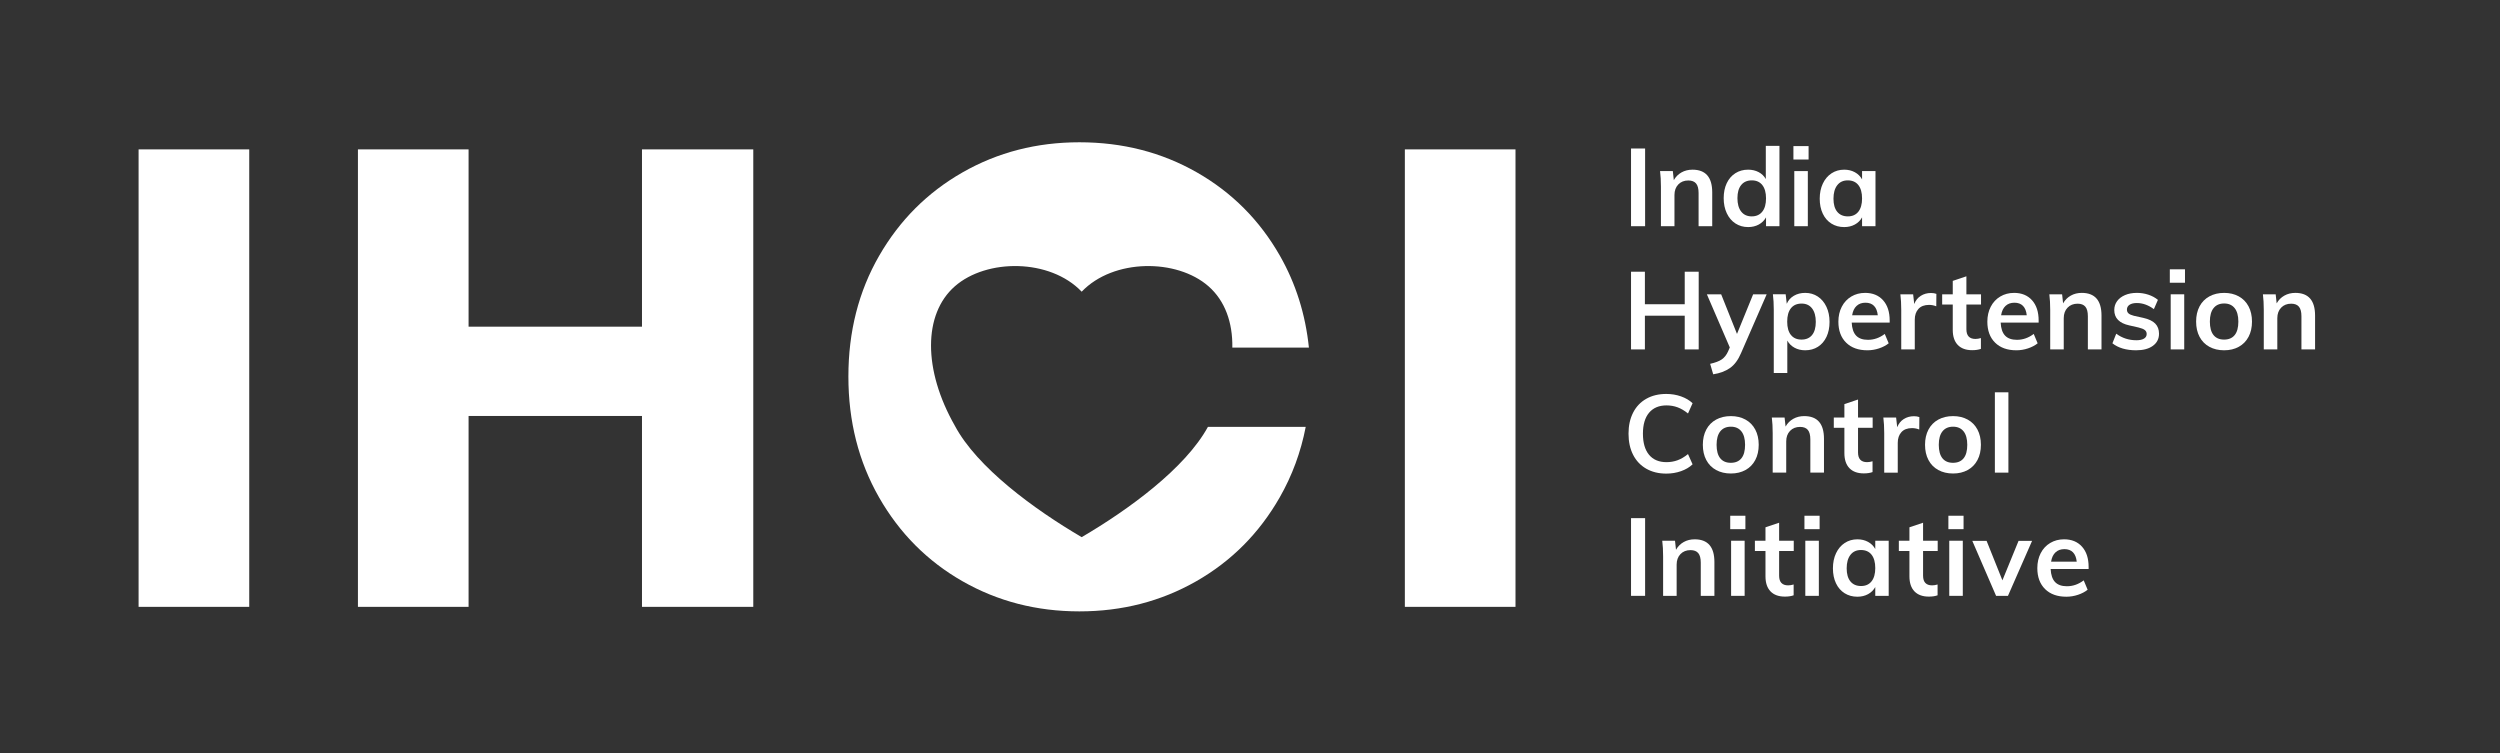<?xml version="1.0" encoding="UTF-8" standalone="no"?><!DOCTYPE svg PUBLIC "-//W3C//DTD SVG 1.1//EN" "http://www.w3.org/Graphics/SVG/1.1/DTD/svg11.dtd"><svg width="100%" height="100%" viewBox="0 0 6046 1821" version="1.1" xmlns="http://www.w3.org/2000/svg" xmlns:xlink="http://www.w3.org/1999/xlink" xml:space="preserve" xmlns:serif="http://www.serif.com/" style="fill-rule:evenodd;clip-rule:evenodd;stroke-linejoin:round;stroke-miterlimit:2;"><rect x="0" y="0" width="6046" height="1821" fill="#333333" stroke="none"/><rect id="IHCI-Logo-Landscape-White" x="0.122" y="2.978" width="6041.67" height="1816.67" style="fill:none;"/><g><rect x="335.162" y="361.28" width="267.583" height="1106.32" style="fill:#fff;fill-rule:nonzero;"/><path d="M1821.73,361.28l0,1106.32l-269.148,0l0,-461.619l-419.37,0l0,461.619l-267.583,0l0,-1106.32l267.583,0l0,428.759l419.37,0l0,-428.759l269.148,0Z" style="fill:#fff;fill-rule:nonzero;"/><rect x="3397.5" y="361.28" width="267.583" height="1106.32" style="fill:#fff;fill-rule:nonzero;"/><path d="M3157.75,1032.35c-11.783,61.014 -32.799,117.948 -63.045,170.8c-49.553,86.586 -116.84,154.134 -201.861,202.643c-85.022,48.51 -179.171,72.764 -282.449,72.764c-103.278,0 -197.427,-24.254 -282.449,-72.764c-85.021,-48.509 -152.308,-116.057 -201.86,-202.643c-49.553,-86.586 -74.329,-184.126 -74.329,-292.62c0,-108.493 24.776,-205.773 74.329,-291.837c49.552,-86.065 116.839,-153.352 201.86,-201.861c85.022,-48.509 179.171,-72.764 282.449,-72.764c104.321,0 198.992,24.255 284.014,72.764c85.021,48.509 152.047,115.796 201.078,201.861c38.265,67.166 61.598,141.163 70,221.99l-185.204,0c1.115,-61.124 -18.048,-113.588 -57.487,-148.239c-76.709,-67.398 -230.126,-67.398 -306.835,12.962c-76.709,-80.36 -230.126,-80.36 -306.835,-12.962c-76.709,67.398 -76.709,202.194 0,336.99c53.696,101.097 191.772,202.194 306.835,269.592c113.956,-66.749 250.483,-166.552 305.262,-266.676l236.527,0Z" style="fill:#fff;fill-rule:nonzero;"/></g><g><rect x="3944.49" y="359.131" width="34.046" height="187.915" style="fill:#fff;fill-rule:nonzero;"/><path d="M4093.08,410.332c31.847,0 47.771,18.299 47.771,54.897l0,81.816l-32.991,0l0,-80.233c0,-10.557 -2.023,-18.255 -6.07,-23.093c-4.047,-4.839 -10.293,-7.258 -18.739,-7.258c-10.029,0 -18.123,3.211 -24.281,9.633c-6.158,6.422 -9.237,14.912 -9.237,25.469l0,75.482l-32.727,0l0,-95.54c0,-14.076 -0.704,-26.657 -2.112,-37.742l30.88,0l2.375,21.906c4.575,-8.094 10.777,-14.34 18.607,-18.739c7.83,-4.398 16.671,-6.598 26.524,-6.598Z" style="fill:#fff;fill-rule:nonzero;"/><path d="M4303.42,352.796l0,194.249l-32.463,0l0,-21.377c-4.047,7.389 -9.853,13.152 -17.419,17.287c-7.566,4.134 -16.188,6.202 -25.865,6.202c-11.437,0 -21.642,-2.903 -30.615,-8.71c-8.974,-5.806 -15.968,-14.032 -20.982,-24.677c-5.015,-10.645 -7.522,-22.829 -7.522,-36.553c0,-13.724 2.463,-25.777 7.39,-36.158c4.926,-10.381 11.876,-18.431 20.85,-24.149c8.973,-5.719 19.266,-8.578 30.879,-8.578c9.501,0 17.991,1.98 25.469,5.939c7.478,3.958 13.24,9.545 17.287,16.759l0,-80.234l32.991,0Zm-67.037,170.496c10.909,0 19.398,-3.783 25.468,-11.349c6.071,-7.565 9.106,-18.298 9.106,-32.198c0,-13.901 -2.991,-24.633 -8.974,-32.199c-5.982,-7.566 -14.427,-11.349 -25.336,-11.349c-11.085,0 -19.663,3.739 -25.733,11.217c-6.07,7.478 -9.106,18.079 -9.106,31.803c0,13.9 3.036,24.721 9.106,32.462c6.07,7.742 14.56,11.613 25.469,11.613Z" style="fill:#fff;fill-rule:nonzero;"/><path d="M4339.32,547.045l0,-133.282l32.726,0l0,133.282l-32.726,0Zm-2.112,-193.721l36.686,0l0,32.463l-36.686,0l0,-32.463Z" style="fill:#fff;fill-rule:nonzero;"/><path d="M4535.68,413.763l0,133.282l-32.463,0l0,-21.377c-4.047,7.389 -9.853,13.152 -17.419,17.287c-7.566,4.134 -16.187,6.202 -25.865,6.202c-11.612,0 -21.905,-2.815 -30.879,-8.446c-8.973,-5.63 -15.923,-13.636 -20.85,-24.017c-4.927,-10.381 -7.39,-22.434 -7.39,-36.158c0,-13.724 2.507,-25.908 7.522,-36.553c5.015,-10.645 12.009,-18.915 20.982,-24.809c8.974,-5.895 19.179,-8.842 30.615,-8.842c9.678,0 18.299,2.068 25.865,6.202c7.566,4.135 13.372,9.898 17.419,17.288l0,-20.059l32.463,0Zm-66.773,109.529c10.909,0 19.354,-3.783 25.337,-11.349c5.982,-7.565 8.973,-18.21 8.973,-31.935c0,-14.076 -2.991,-24.896 -8.973,-32.462c-5.983,-7.566 -14.516,-11.349 -25.601,-11.349c-10.909,0 -19.399,3.915 -25.469,11.745c-6.07,7.829 -9.105,18.694 -9.105,32.594c0,13.724 3.035,24.281 9.105,31.671c6.07,7.39 14.648,11.085 25.733,11.085Z" style="fill:#fff;fill-rule:nonzero;"/><path d="M4074.34,657.111l33.782,0l0,187.915l-33.782,0l0,-81.553l-96.333,0l0,81.553l-33.519,0l0,-187.915l33.519,0l0,78.65l96.333,0l0,-78.65Z" style="fill:#fff;fill-rule:nonzero;"/><path d="M4272.54,711.743l-62.022,142.256c-7.038,16.539 -16.011,28.592 -26.92,36.158c-10.909,7.566 -24.369,12.58 -40.381,15.044l-7.39,-25.337c12.493,-2.815 21.862,-6.378 28.108,-10.689c6.246,-4.311 11.305,-10.689 15.176,-19.135l4.223,-9.765l-55.425,-128.532l34.575,0l38.269,95.805l39.061,-95.805l32.726,0Z" style="fill:#fff;fill-rule:nonzero;"/><path d="M4365.71,708.312c11.437,0 21.598,2.947 30.483,8.842c8.886,5.894 15.836,14.164 20.851,24.809c5.014,10.645 7.521,22.829 7.521,36.553c0,13.725 -2.463,25.777 -7.389,36.158c-4.927,10.381 -11.833,18.387 -20.719,24.017c-8.885,5.631 -19.134,8.446 -30.747,8.446c-9.677,0 -18.299,-2.067 -25.865,-6.202c-7.565,-4.135 -13.372,-9.897 -17.419,-17.287l0,78.385l-32.726,0l0,-152.548c0,-14.076 -0.704,-26.657 -2.112,-37.742l30.879,0l2.64,22.962c3.519,-8.27 9.237,-14.736 17.155,-19.399c7.918,-4.662 17.067,-6.994 27.448,-6.994Zm-8.973,112.96c11.084,0 19.618,-3.695 25.6,-11.085c5.983,-7.389 8.974,-17.946 8.974,-31.671c0,-13.9 -2.991,-24.765 -8.974,-32.594c-5.982,-7.83 -14.428,-11.745 -25.336,-11.745c-11.261,0 -19.883,3.783 -25.865,11.349c-5.982,7.566 -8.974,18.387 -8.974,32.463c0,13.9 2.992,24.589 8.974,32.067c5.982,7.477 14.516,11.216 25.601,11.216Z" style="fill:#fff;fill-rule:nonzero;"/><path d="M4569.99,780.1l-91.846,0c0.704,14.252 4.267,24.765 10.689,31.539c6.422,6.774 15.968,10.161 28.636,10.161c14.604,0 28.152,-4.75 40.645,-14.252l9.501,22.698c-6.334,5.102 -14.12,9.193 -23.357,12.272c-9.238,3.079 -18.607,4.619 -28.109,4.619c-21.817,0 -38.972,-6.158 -51.465,-18.475c-12.492,-12.316 -18.739,-29.207 -18.739,-50.673c0,-13.549 2.728,-25.601 8.182,-36.158c5.454,-10.557 13.108,-18.783 22.962,-24.677c9.853,-5.895 21.026,-8.842 33.518,-8.842c18.299,0 32.771,5.939 43.416,17.815c10.645,11.877 15.967,28.196 15.967,48.958l0,5.015Zm-58.591,-48.034c-8.798,0 -15.968,2.595 -21.51,7.785c-5.543,5.191 -9.106,12.713 -10.689,22.566l62.022,0c-1.055,-10.029 -4.09,-17.595 -9.105,-22.698c-5.015,-5.102 -11.921,-7.653 -20.718,-7.653Z" style="fill:#fff;fill-rule:nonzero;"/><path d="M4669.75,708.576c5.103,0 9.501,0.704 13.196,2.112l-0.264,30.087c-5.63,-2.287 -11.436,-3.431 -17.419,-3.431c-11.261,0 -19.838,3.255 -25.732,9.765c-5.895,6.51 -8.842,15.132 -8.842,25.865l0,72.052l-32.727,0l0,-95.541c0,-14.076 -0.703,-26.657 -2.111,-37.742l30.879,0l2.639,23.49c3.343,-8.622 8.622,-15.22 15.836,-19.795c7.214,-4.574 15.396,-6.862 24.545,-6.862Z" style="fill:#fff;fill-rule:nonzero;"/><path d="M4755.53,736.552l0,59.647c0,15.66 7.302,23.49 21.905,23.49c4.047,0 8.446,-0.704 13.197,-2.112l0,26.129c-5.807,2.111 -12.845,3.167 -21.114,3.167c-15.132,0 -26.745,-4.223 -34.838,-12.668c-8.094,-8.446 -12.141,-20.587 -12.141,-36.422l0,-61.231l-25.601,0l0,-24.809l25.601,0l0,-32.462l32.991,-11.085l0,43.547l35.366,0l0,24.809l-35.366,0Z" style="fill:#fff;fill-rule:nonzero;"/><path d="M4930.25,780.1l-91.846,0c0.704,14.252 4.267,24.765 10.689,31.539c6.422,6.774 15.968,10.161 28.636,10.161c14.604,0 28.152,-4.75 40.645,-14.252l9.501,22.698c-6.334,5.102 -14.12,9.193 -23.357,12.272c-9.238,3.079 -18.607,4.619 -28.109,4.619c-21.817,0 -38.973,-6.158 -51.465,-18.475c-12.492,-12.316 -18.739,-29.207 -18.739,-50.673c0,-13.549 2.728,-25.601 8.182,-36.158c5.454,-10.557 13.108,-18.783 22.962,-24.677c9.853,-5.895 21.026,-8.842 33.518,-8.842c18.299,0 32.771,5.939 43.416,17.815c10.645,11.877 15.967,28.196 15.967,48.958l0,5.015Zm-58.591,-48.034c-8.798,0 -15.968,2.595 -21.51,7.785c-5.543,5.191 -9.106,12.713 -10.689,22.566l62.022,0c-1.055,-10.029 -4.09,-17.595 -9.105,-22.698c-5.015,-5.102 -11.921,-7.653 -20.718,-7.653Z" style="fill:#fff;fill-rule:nonzero;"/><path d="M5034.5,708.312c31.847,0 47.77,18.299 47.77,54.897l0,81.817l-32.99,0l0,-80.234c0,-10.557 -2.024,-18.255 -6.071,-23.093c-4.047,-4.839 -10.293,-7.258 -18.738,-7.258c-10.03,0 -18.123,3.211 -24.282,9.633c-6.158,6.422 -9.237,14.912 -9.237,25.469l0,75.483l-32.727,0l0,-95.541c0,-14.076 -0.704,-26.657 -2.111,-37.742l30.879,0l2.375,21.906c4.575,-8.094 10.777,-14.34 18.607,-18.739c7.83,-4.398 16.671,-6.598 26.525,-6.598Z" style="fill:#fff;fill-rule:nonzero;"/><path d="M5166.19,847.137c-24.105,0 -43.283,-5.63 -57.535,-16.891l9.237,-23.226c14.252,10.557 30.527,15.836 48.826,15.836c7.918,0 14.032,-1.32 18.343,-3.959c4.311,-2.639 6.466,-6.334 6.466,-11.085c0,-4.047 -1.495,-7.258 -4.487,-9.633c-2.991,-2.375 -8.093,-4.443 -15.307,-6.202l-22.17,-5.015c-24.281,-5.278 -36.422,-17.683 -36.422,-37.213c0,-8.094 2.288,-15.264 6.862,-21.51c4.575,-6.247 10.997,-11.129 19.267,-14.648c8.27,-3.519 17.859,-5.279 28.768,-5.279c9.501,0 18.651,1.452 27.448,4.355c8.798,2.903 16.539,7.082 23.226,12.537l-9.766,22.433c-13.372,-9.853 -27.096,-14.78 -41.172,-14.78c-7.566,0 -13.46,1.408 -17.683,4.223c-4.223,2.815 -6.334,6.686 -6.334,11.613c0,3.871 1.275,6.95 3.827,9.237c2.551,2.288 6.906,4.223 13.064,5.807l22.698,5.014c13.196,2.991 22.829,7.61 28.899,13.856c6.071,6.247 9.106,14.384 9.106,24.413c0,12.317 -4.927,22.082 -14.78,29.296c-9.853,7.214 -23.313,10.821 -40.381,10.821Z" style="fill:#fff;fill-rule:nonzero;"/><path d="M5249.6,845.026l0,-133.283l32.727,0l0,133.283l-32.727,0Zm-2.112,-193.722l36.686,0l0,32.463l-36.686,0l0,-32.463Z" style="fill:#fff;fill-rule:nonzero;"/><path d="M5378.92,847.137c-13.548,0 -25.469,-2.815 -35.762,-8.446c-10.293,-5.63 -18.211,-13.68 -23.753,-24.149c-5.542,-10.469 -8.314,-22.741 -8.314,-36.817c0,-14.076 2.772,-26.349 8.314,-36.818c5.542,-10.469 13.46,-18.519 23.753,-24.149c10.293,-5.63 22.214,-8.446 35.762,-8.446c13.372,0 25.161,2.816 35.366,8.446c10.205,5.63 18.079,13.68 23.621,24.149c5.543,10.469 8.314,22.742 8.314,36.818c0,14.076 -2.771,26.348 -8.314,36.817c-5.542,10.469 -13.416,18.519 -23.621,24.149c-10.205,5.631 -21.994,8.446 -35.366,8.446Zm-0.264,-25.865c11.261,0 19.839,-3.651 25.733,-10.953c5.894,-7.302 8.841,-18.166 8.841,-32.594c0,-14.252 -2.991,-25.117 -8.973,-32.595c-5.982,-7.478 -14.428,-11.217 -25.337,-11.217c-11.085,0 -19.618,3.739 -25.601,11.217c-5.982,7.478 -8.973,18.343 -8.973,32.595c0,14.428 2.947,25.292 8.841,32.594c5.895,7.302 14.384,10.953 25.469,10.953Z" style="fill:#fff;fill-rule:nonzero;"/><path d="M5551,708.312c31.847,0 47.771,18.299 47.771,54.897l0,81.817l-32.991,0l0,-80.234c0,-10.557 -2.023,-18.255 -6.07,-23.093c-4.047,-4.839 -10.293,-7.258 -18.739,-7.258c-10.029,0 -18.123,3.211 -24.281,9.633c-6.158,6.422 -9.237,14.912 -9.237,25.469l0,75.483l-32.727,0l0,-95.541c0,-14.076 -0.704,-26.657 -2.111,-37.742l30.879,0l2.375,21.906c4.575,-8.094 10.777,-14.34 18.607,-18.739c7.83,-4.398 16.671,-6.598 26.524,-6.598Z" style="fill:#fff;fill-rule:nonzero;"/><path d="M4029.73,1145.38c-18.475,0 -34.618,-3.959 -48.43,-11.877c-13.812,-7.917 -24.413,-19.134 -31.803,-33.65c-7.39,-14.516 -11.085,-31.539 -11.085,-51.07c0,-19.354 3.695,-36.289 11.085,-50.805c7.39,-14.516 17.991,-25.689 31.803,-33.519c13.812,-7.829 29.955,-11.744 48.43,-11.744c12.669,0 24.589,1.979 35.762,5.938c11.173,3.959 20.454,9.457 27.844,16.495l-11.085,24.809c-8.445,-6.862 -16.847,-11.832 -25.205,-14.912c-8.357,-3.079 -17.287,-4.618 -26.788,-4.618c-18.123,0 -32.155,5.894 -42.096,17.683c-9.941,11.788 -14.912,28.68 -14.912,50.673c0,22.17 4.927,39.193 14.78,51.07c9.853,11.877 23.929,17.815 42.228,17.815c9.501,0 18.431,-1.54 26.788,-4.619c8.358,-3.079 16.76,-8.05 25.205,-14.912l11.085,24.809c-7.39,7.038 -16.671,12.537 -27.844,16.496c-11.173,3.959 -23.093,5.938 -35.762,5.938Z" style="fill:#fff;fill-rule:nonzero;"/><path d="M4185.98,1145.12c-13.548,0 -25.469,-2.815 -35.762,-8.445c-10.293,-5.631 -18.211,-13.681 -23.753,-24.15c-5.543,-10.469 -8.314,-22.741 -8.314,-36.817c0,-14.076 2.771,-26.349 8.314,-36.818c5.542,-10.469 13.46,-18.519 23.753,-24.149c10.293,-5.63 22.214,-8.446 35.762,-8.446c13.372,0 25.161,2.816 35.366,8.446c10.205,5.63 18.079,13.68 23.621,24.149c5.543,10.469 8.314,22.742 8.314,36.818c0,14.076 -2.771,26.348 -8.314,36.817c-5.542,10.469 -13.416,18.519 -23.621,24.15c-10.205,5.63 -21.994,8.445 -35.366,8.445Zm-0.264,-25.865c11.261,0 19.838,-3.651 25.733,-10.952c5.894,-7.302 8.841,-18.167 8.841,-32.595c0,-14.252 -2.991,-25.117 -8.973,-32.595c-5.983,-7.478 -14.428,-11.217 -25.337,-11.217c-11.085,0 -19.618,3.739 -25.601,11.217c-5.982,7.478 -8.973,18.343 -8.973,32.595c0,14.428 2.947,25.293 8.841,32.595c5.895,7.301 14.384,10.952 25.469,10.952Z" style="fill:#fff;fill-rule:nonzero;"/><path d="M4363.34,1006.29c31.847,0 47.77,18.299 47.77,54.897l0,81.817l-32.99,0l0,-80.234c0,-10.557 -2.024,-18.254 -6.071,-23.093c-4.047,-4.839 -10.293,-7.258 -18.738,-7.258c-10.03,0 -18.123,3.211 -24.282,9.633c-6.158,6.423 -9.237,14.912 -9.237,25.469l0,75.483l-32.727,0l0,-95.541c0,-14.076 -0.703,-26.657 -2.111,-37.742l30.879,0l2.376,21.906c4.574,-8.093 10.776,-14.34 18.606,-18.738c7.83,-4.399 16.672,-6.599 26.525,-6.599Z" style="fill:#fff;fill-rule:nonzero;"/><path d="M4493.45,1034.53l0,59.648c0,15.659 7.302,23.489 21.906,23.489c4.047,0 8.445,-0.704 13.196,-2.111l0,26.128c-5.806,2.112 -12.844,3.167 -21.114,3.167c-15.132,0 -26.744,-4.223 -34.838,-12.668c-8.094,-8.446 -12.141,-20.586 -12.141,-36.422l0,-61.231l-25.601,0l0,-24.809l25.601,0l0,-32.462l32.991,-11.085l0,43.547l35.366,0l0,24.809l-35.366,0Z" style="fill:#fff;fill-rule:nonzero;"/><path d="M4628.58,1006.56c5.102,0 9.501,0.704 13.196,2.112l-0.264,30.087c-5.63,-2.287 -11.437,-3.431 -17.419,-3.431c-11.261,0 -19.838,3.255 -25.733,9.765c-5.894,6.511 -8.841,15.132 -8.841,25.865l0,72.052l-32.727,0l0,-95.541c0,-14.076 -0.704,-26.657 -2.111,-37.742l30.879,0l2.639,23.49c3.343,-8.622 8.622,-15.22 15.836,-19.795c7.214,-4.574 15.395,-6.862 24.545,-6.862Z" style="fill:#fff;fill-rule:nonzero;"/><path d="M4723.33,1145.12c-13.548,0 -25.469,-2.815 -35.762,-8.445c-10.293,-5.631 -18.211,-13.681 -23.753,-24.15c-5.543,-10.469 -8.314,-22.741 -8.314,-36.817c0,-14.076 2.771,-26.349 8.314,-36.818c5.542,-10.469 13.46,-18.519 23.753,-24.149c10.293,-5.63 22.214,-8.446 35.762,-8.446c13.372,0 25.161,2.816 35.366,8.446c10.205,5.63 18.079,13.68 23.621,24.149c5.543,10.469 8.314,22.742 8.314,36.818c0,14.076 -2.771,26.348 -8.314,36.817c-5.542,10.469 -13.416,18.519 -23.621,24.15c-10.205,5.63 -21.994,8.445 -35.366,8.445Zm-0.264,-25.865c11.261,0 19.838,-3.651 25.733,-10.952c5.894,-7.302 8.841,-18.167 8.841,-32.595c0,-14.252 -2.991,-25.117 -8.973,-32.595c-5.983,-7.478 -14.428,-11.217 -25.337,-11.217c-11.085,0 -19.619,3.739 -25.601,11.217c-5.982,7.478 -8.973,18.343 -8.973,32.595c0,14.428 2.947,25.293 8.841,32.595c5.894,7.301 14.384,10.952 25.469,10.952Z" style="fill:#fff;fill-rule:nonzero;"/><rect x="4824.41" y="948.757" width="32.727" height="194.249" style="fill:#fff;fill-rule:nonzero;"/><rect x="3944.49" y="1253.07" width="34.046" height="187.915" style="fill:#fff;fill-rule:nonzero;"/><path d="M4098.35,1304.27c31.847,0 47.77,18.298 47.77,54.896l0,81.817l-32.99,0l0,-80.233c0,-10.557 -2.024,-18.255 -6.071,-23.094c-4.047,-4.838 -10.293,-7.258 -18.738,-7.258c-10.03,0 -18.123,3.211 -24.281,9.633c-6.159,6.423 -9.238,14.912 -9.238,25.469l0,75.483l-32.727,0l0,-95.541c0,-14.076 -0.703,-26.657 -2.111,-37.741l30.879,0l2.376,21.905c4.574,-8.093 10.777,-14.34 18.606,-18.738c7.83,-4.399 16.672,-6.598 26.525,-6.598Z" style="fill:#fff;fill-rule:nonzero;"/><path d="M4186.51,1440.99l0,-133.282l32.727,0l0,133.282l-32.727,0Zm-2.112,-193.721l36.686,0l0,32.463l-36.686,0l0,-32.463Z" style="fill:#fff;fill-rule:nonzero;"/><path d="M4302.63,1332.51l0,59.647c0,15.659 7.302,23.489 21.906,23.489c4.047,0 8.445,-0.704 13.196,-2.111l0,26.128c-5.806,2.112 -12.844,3.167 -21.114,3.167c-15.132,0 -26.744,-4.222 -34.838,-12.668c-8.094,-8.446 -12.141,-20.586 -12.141,-36.422l0,-61.23l-25.6,0l0,-24.809l25.6,0l0,-32.463l32.991,-11.085l0,43.548l35.366,0l0,24.809l-35.366,0Z" style="fill:#fff;fill-rule:nonzero;"/><path d="M4365.97,1440.99l0,-133.282l32.727,0l0,133.282l-32.727,0Zm-2.111,-193.721l36.685,0l0,32.463l-36.685,0l0,-32.463Z" style="fill:#fff;fill-rule:nonzero;"/><path d="M4567.61,1307.7l0,133.282l-32.463,0l0,-21.378c-4.047,7.39 -9.853,13.152 -17.419,17.287c-7.566,4.135 -16.187,6.202 -25.865,6.202c-11.612,0 -21.905,-2.815 -30.879,-8.445c-8.973,-5.631 -15.923,-13.636 -20.85,-24.018c-4.927,-10.381 -7.39,-22.433 -7.39,-36.157c0,-13.724 2.507,-25.909 7.522,-36.554c5.015,-10.645 12.009,-18.915 20.982,-24.809c8.973,-5.894 19.179,-8.841 30.615,-8.841c9.678,0 18.299,2.067 25.865,6.202c7.566,4.135 13.372,9.897 17.419,17.287l0,-20.058l32.463,0Zm-66.773,109.529c10.909,0 19.354,-3.783 25.337,-11.349c5.982,-7.566 8.973,-18.211 8.973,-31.935c0,-14.076 -2.991,-24.897 -8.973,-32.463c-5.983,-7.566 -14.516,-11.349 -25.601,-11.349c-10.909,0 -19.399,3.915 -25.469,11.745c-6.07,7.83 -9.105,18.695 -9.105,32.595c0,13.724 3.035,24.281 9.105,31.671c6.07,7.39 14.648,11.085 25.733,11.085Z" style="fill:#fff;fill-rule:nonzero;"/><path d="M4650.75,1332.51l0,59.647c0,15.659 7.302,23.489 21.906,23.489c4.047,0 8.446,-0.704 13.196,-2.111l0,26.128c-5.806,2.112 -12.844,3.167 -21.114,3.167c-15.131,0 -26.744,-4.222 -34.838,-12.668c-8.093,-8.446 -12.14,-20.586 -12.14,-36.422l0,-61.23l-25.601,0l0,-24.809l25.601,0l0,-32.463l32.99,-11.085l0,43.548l35.366,0l0,24.809l-35.366,0Z" style="fill:#fff;fill-rule:nonzero;"/><path d="M4714.09,1440.99l0,-133.282l32.727,0l0,133.282l-32.727,0Zm-2.111,-193.721l36.686,0l0,32.463l-36.686,0l0,-32.463Z" style="fill:#fff;fill-rule:nonzero;"/><path d="M4881.68,1307.97l32.727,0l-58.328,133.018l-28.768,0l-57.535,-133.018l34.574,0l38.269,95.54l39.061,-95.54Z" style="fill:#fff;fill-rule:nonzero;"/><path d="M5051.12,1376.06l-91.846,0c0.704,14.252 4.267,24.765 10.689,31.539c6.422,6.774 15.967,10.161 28.636,10.161c14.604,0 28.152,-4.75 40.644,-14.252l9.502,22.698c-6.335,5.103 -14.12,9.193 -23.358,12.273c-9.237,3.079 -18.606,4.618 -28.108,4.618c-21.818,0 -38.973,-6.158 -51.465,-18.474c-12.493,-12.317 -18.739,-29.208 -18.739,-50.674c0,-13.548 2.727,-25.601 8.182,-36.158c5.454,-10.557 13.108,-18.783 22.961,-24.677c9.854,-5.894 21.026,-8.841 33.519,-8.841c18.299,0 32.771,5.938 43.416,17.815c10.644,11.876 15.967,28.196 15.967,48.958l0,5.014Zm-58.591,-48.034c-8.798,0 -15.968,2.595 -21.51,7.786c-5.543,5.19 -9.106,12.712 -10.689,22.565l62.022,0c-1.056,-10.029 -4.091,-17.595 -9.105,-22.697c-5.015,-5.103 -11.921,-7.654 -20.718,-7.654Z" style="fill:#fff;fill-rule:nonzero;"/></g></svg>